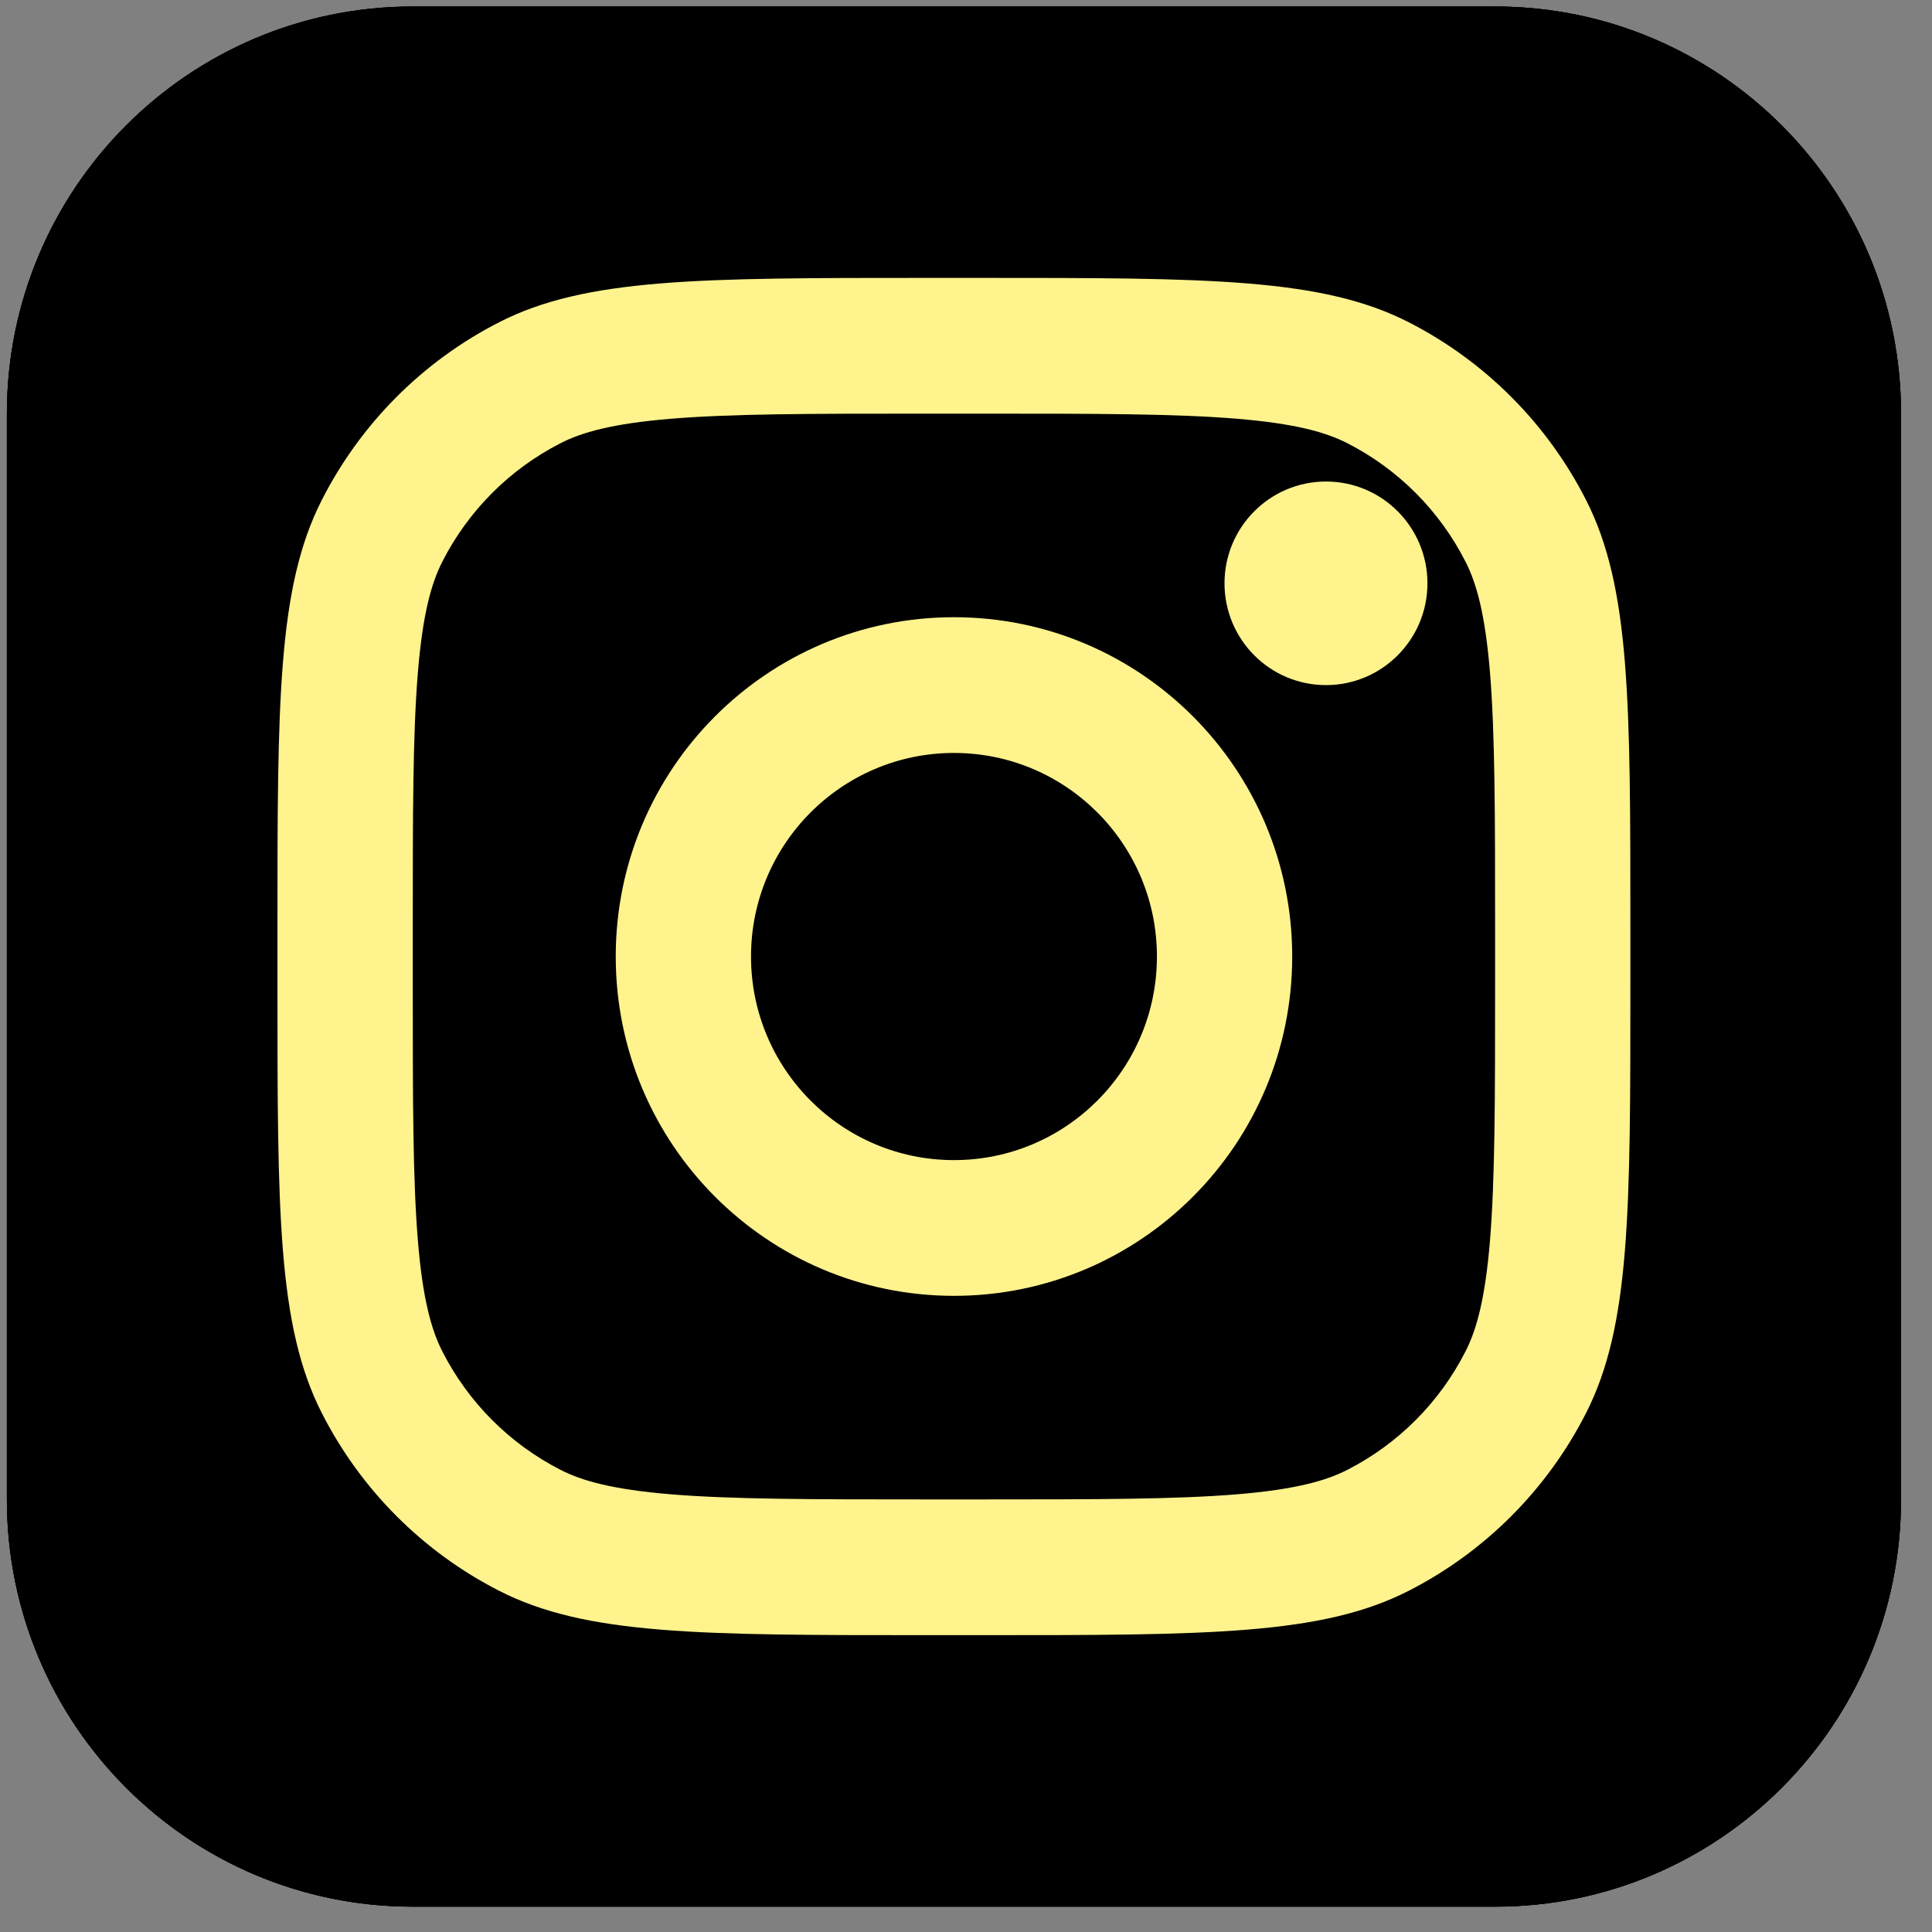 <svg width="51" height="51" viewBox="0 0 51 51" fill="none" xmlns="http://www.w3.org/2000/svg">
<rect x="0" y="0" width="51" height="51" fill="#808080" stroke="none"/>
<g clip-path="url(#clip0_1827_5747)">
<path d="M39.467 0.172H10.896C4.979 0.172 0.182 4.984 0.182 10.92V39.583C0.182 45.519 4.979 50.331 10.896 50.331H39.467C45.385 50.331 50.182 45.519 50.182 39.583V10.92C50.182 4.984 45.385 0.172 39.467 0.172Z" fill="black"/>
<path d="M39.467 0.172H10.896C4.979 0.172 0.182 4.984 0.182 10.92V39.583C0.182 45.519 4.979 50.331 10.896 50.331H39.467C45.385 50.331 50.182 45.519 50.182 39.583V10.92C50.182 4.984 45.385 0.172 39.467 0.172Z" fill="black"/>
<path d="M39.467 0.172H10.896C4.979 0.172 0.182 4.984 0.182 10.92V39.583C0.182 45.519 4.979 50.331 10.896 50.331H39.467C45.385 50.331 50.182 45.519 50.182 39.583V10.92C50.182 4.984 45.385 0.172 39.467 0.172Z" fill="black"/>
<path d="M37.681 15.398C37.681 16.882 36.482 18.085 35.003 18.085C33.523 18.085 32.324 16.882 32.324 15.398C32.324 13.914 33.523 12.711 35.003 12.711C36.482 12.711 37.681 13.914 37.681 15.398Z" fill="#FFF38D"/>
<path fill-rule="evenodd" clip-rule="evenodd" d="M25.183 34.207C30.114 34.207 34.111 30.197 34.111 25.25C34.111 20.303 30.114 16.293 25.183 16.293C20.251 16.293 16.254 20.303 16.254 25.25C16.254 30.197 20.251 34.207 25.183 34.207ZM25.183 30.624C28.141 30.624 30.54 28.218 30.54 25.25C30.54 22.282 28.141 19.876 25.183 19.876C22.224 19.876 19.825 22.282 19.825 25.25C19.825 28.218 22.224 30.624 25.183 30.624Z" fill="#FFF38D"/>
<path fill-rule="evenodd" clip-rule="evenodd" d="M7.324 24.533C7.324 18.514 7.324 15.504 8.492 13.205C9.519 11.182 11.158 9.538 13.174 8.507C15.466 7.336 18.466 7.336 24.467 7.336H25.896C31.896 7.336 34.897 7.336 37.188 8.507C39.204 9.538 40.843 11.182 41.871 13.205C43.038 15.504 43.038 18.514 43.038 24.533V25.966C43.038 31.986 43.038 34.996 41.871 37.295C40.843 39.318 39.204 40.962 37.188 41.992C34.897 43.164 31.896 43.164 25.896 43.164H24.467C18.466 43.164 15.466 43.164 13.174 41.992C11.158 40.962 9.519 39.318 8.492 37.295C7.324 34.996 7.324 31.986 7.324 25.966V24.533ZM24.467 10.919H25.896C28.955 10.919 31.034 10.921 32.642 11.053C34.208 11.182 35.008 11.414 35.567 11.7C36.911 12.387 38.004 13.483 38.688 14.831C38.973 15.392 39.205 16.195 39.333 17.766C39.464 19.378 39.467 21.464 39.467 24.533V25.966C39.467 29.035 39.464 31.122 39.333 32.734C39.205 34.305 38.973 35.108 38.688 35.669C38.004 37.017 36.911 38.113 35.567 38.8C35.008 39.086 34.208 39.318 32.642 39.447C31.034 39.578 28.955 39.581 25.896 39.581H24.467C21.408 39.581 19.328 39.578 17.721 39.447C16.155 39.318 15.354 39.086 14.796 38.8C13.452 38.113 12.359 37.017 11.674 35.669C11.39 35.108 11.158 34.305 11.03 32.734C10.898 31.122 10.896 29.035 10.896 25.966V24.533C10.896 21.464 10.898 19.378 11.03 17.766C11.158 16.195 11.39 15.392 11.674 14.831C12.359 13.483 13.452 12.387 14.796 11.7C15.354 11.414 16.155 11.182 17.721 11.053C19.328 10.921 21.408 10.919 24.467 10.919Z" fill="#FFF38D"/>
</g>
<defs>
<clipPath id="clip0_1827_5747">
<rect width="50" height="50.159" fill="white" transform="translate(0.182 0.172)"/>
</clipPath>
</defs>
</svg>
